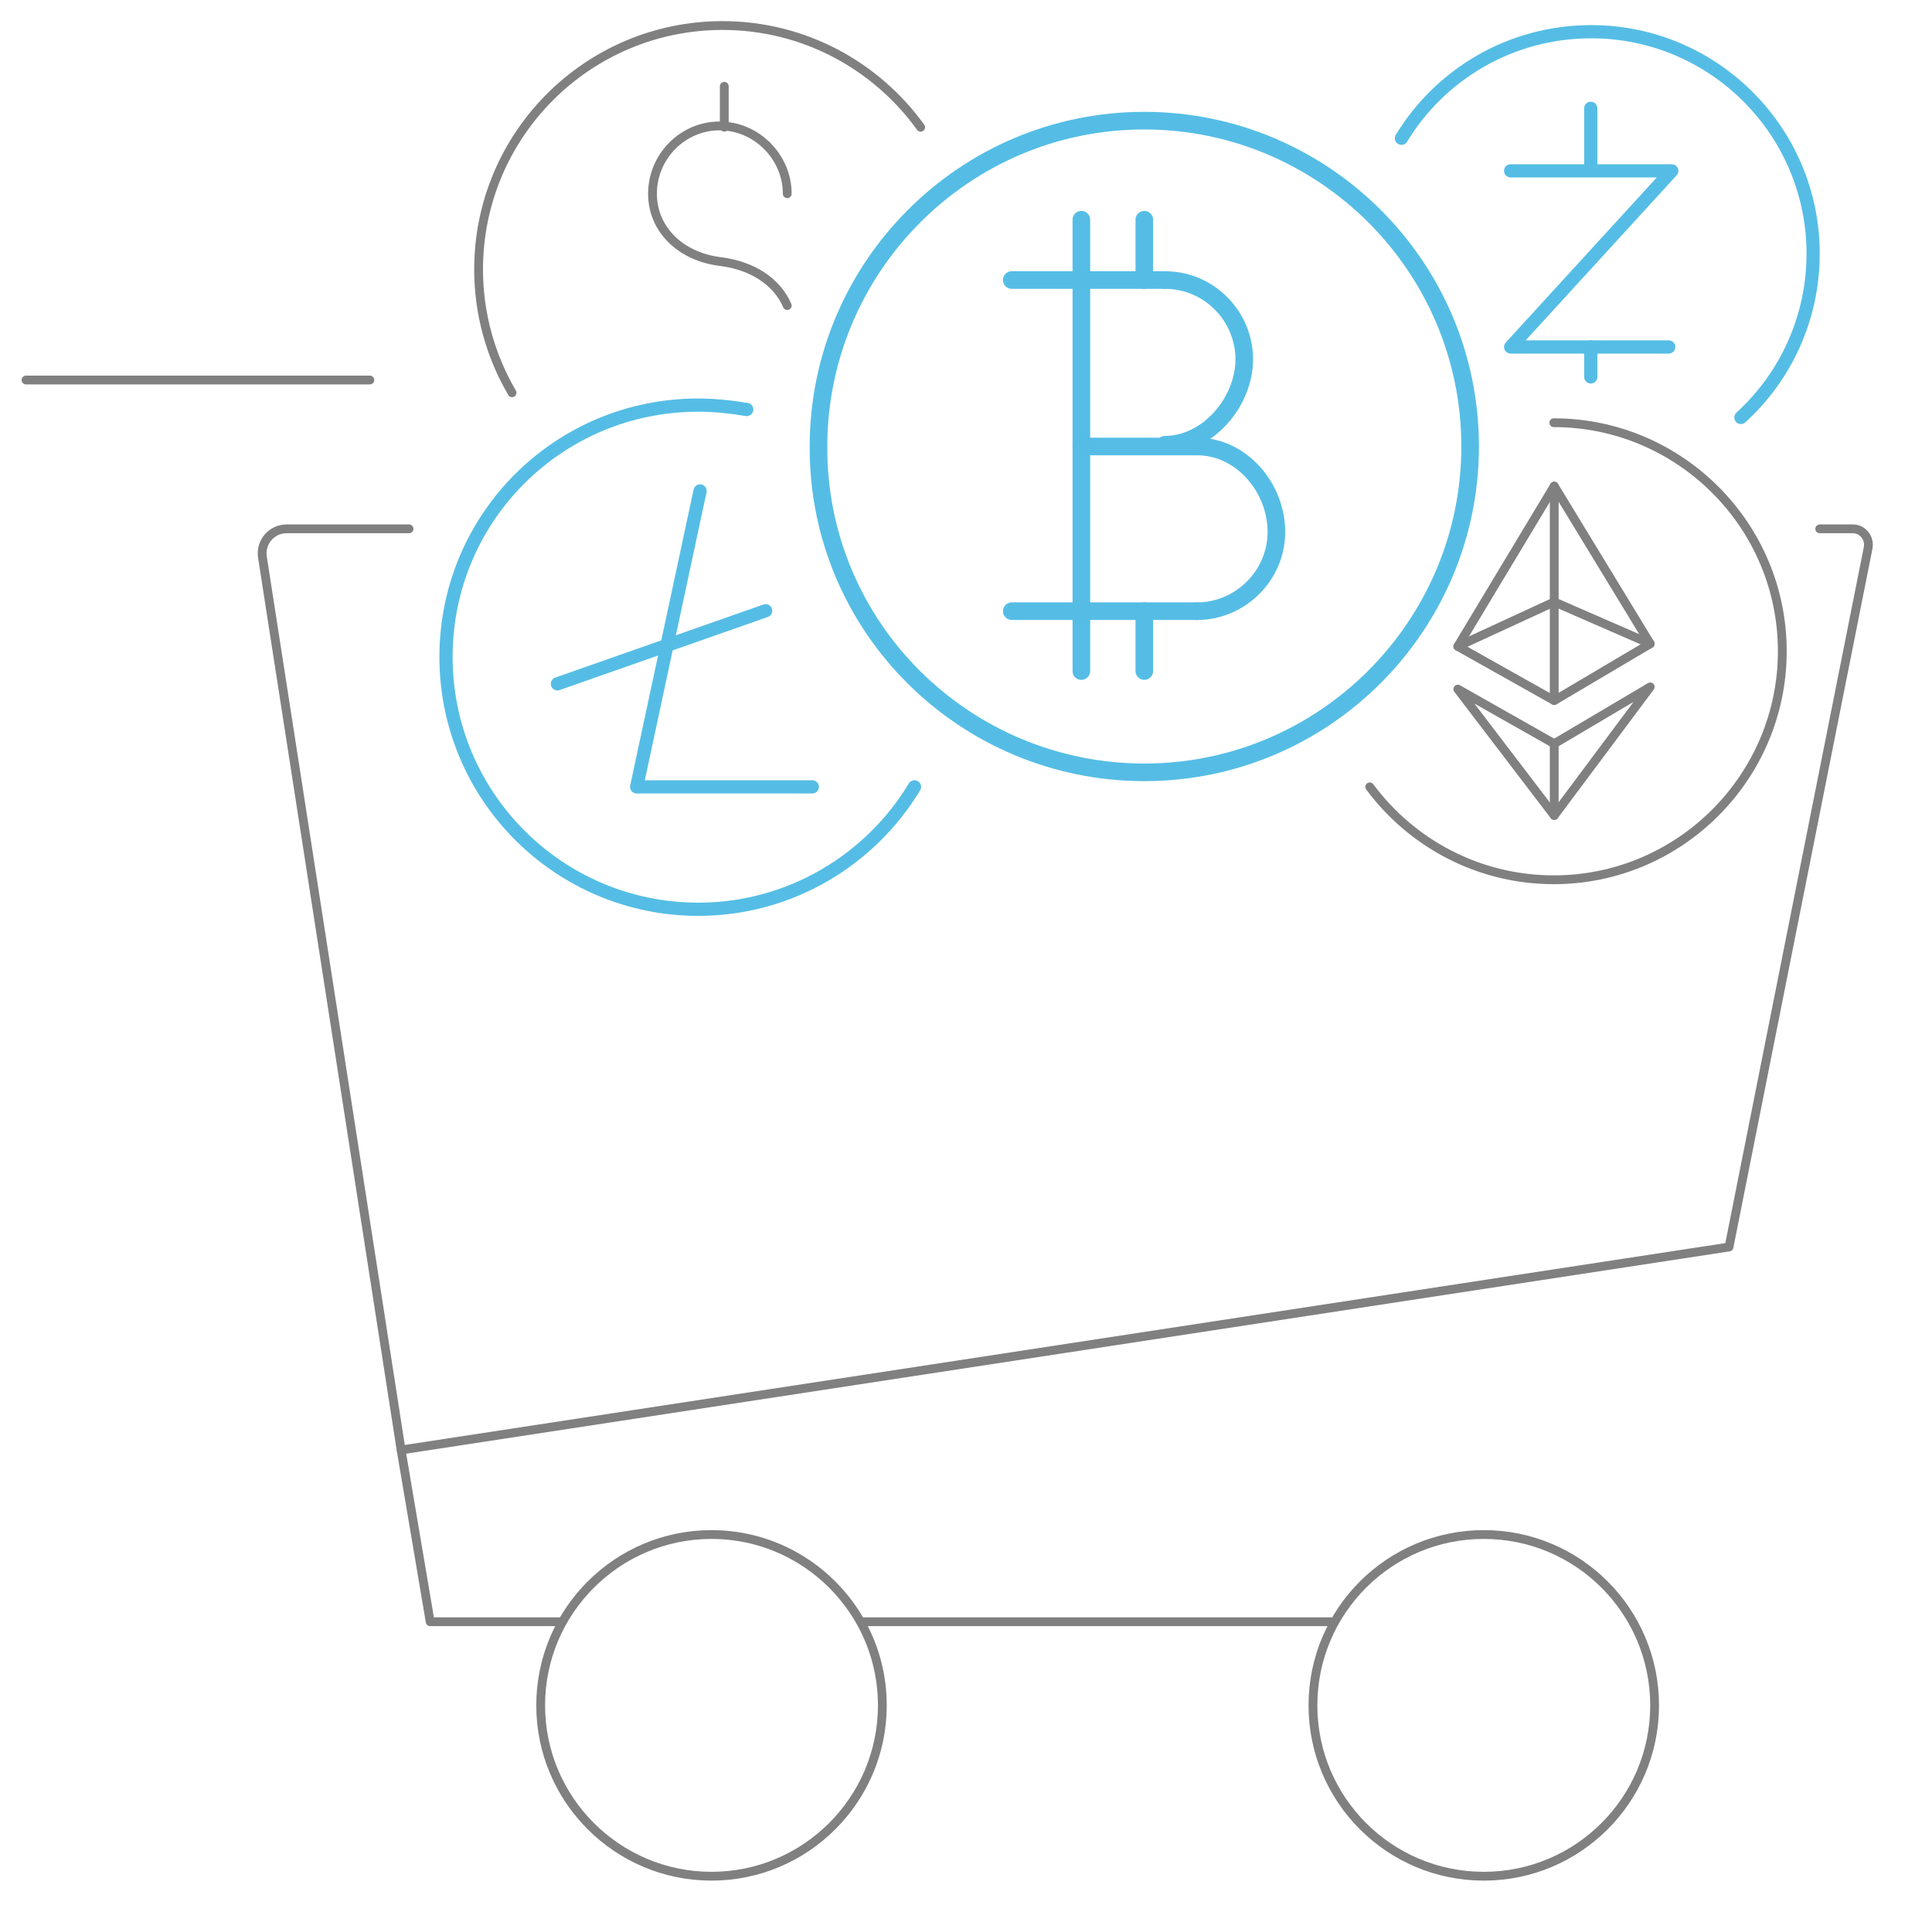 <?xml version="1.0" encoding="utf-8"?>
<!-- Generator: Adobe Illustrator 24.3.0, SVG Export Plug-In . SVG Version: 6.00 Build 0)  -->
<svg version="1.1" id="Layer_1" xmlns="http://www.w3.org/2000/svg" xmlns:xlink="http://www.w3.org/1999/xlink" x="0px" y="0px"
	 viewBox="0 0 438.8 435.8" style="enable-background:new 0 0 438.8 435.8;" xml:space="preserve">
<style type="text/css">
	.cryptocart0{fill:none;stroke:#55bde5;stroke-width:3;stroke-linecap:round;stroke-linejoin:round;stroke-miterlimit:10;}
	.cryptocart1{fill:none;stroke:#808080;stroke-width:2;stroke-linecap:round;stroke-linejoin:round;stroke-miterlimit:10;}
	.cryptocart2{fill:none;stroke:#55bde5;stroke-width:4;stroke-linecap:round;stroke-linejoin:round;stroke-miterlimit:10;}
	.cryptocart3{fill:none;stroke:#808080;stroke-width:2;stroke-linecap:round;stroke-linejoin:round;stroke-miterlimit:10;}
</style>
<animateMotion  accumulate="none" additive="replace" begin="0s" calcMode="paced" dur="8s" fill="remove" path="M0, 0 -175 0 0 0" repeatCount="indefinite" restart="always">
	</animateMotion>
<polyline id="svg-concept" class="cryptocart0" points="343.1,38.8 379.7,38.8 343.1,78.8 379,78.8 "/>
<line id="svg-concept" class="cryptocart0" x1="361.3" y1="78.8" x2="361.3" y2="85.6"/>
<line id="svg-concept" class="cryptocart0" x1="361.3" y1="24.6" x2="361.3" y2="38.2"/>
<path id="svg-concept" class="cryptocart0" d="M318.3,31.4c8.8-14.5,24.8-24.2,43.1-24.2c27.8,0,50.4,22.6,50.4,50.4
	c0,14.7-6.3,28-16.4,37.2"/>
<path class="cryptocart1" d="M178.8,44c0-8.3-6.9-15.4-15.4-15.4c-8.3,0-15.2,6.9-15.2,15.4c0,8.1,6.4,14.3,15.4,15.4
	c7.3,0.9,12.9,4.6,15.2,10"/>
<path class="cryptocart1" d="M164.5,19.6v9.3"/>
<path class="cryptocart1" d="M116.3,89.2c-4.8-8.2-7.6-17.8-7.6-28c0-30.6,24.8-55.4,55.4-55.4c18.5,0,34.9,9.1,45,23.1
	"/>
<line id="svg-concept" class="cryptocart2" x1="229.8" y1="138.8" x2="271.9" y2="138.8"/>
<line id="svg-concept" class="cryptocart2" x1="229.8" y1="63.6" x2="264.6" y2="63.6"/>
<line id="svg-concept" class="cryptocart2" x1="245.6" y1="101.4" x2="271.9" y2="101.4"/>
<path id="svg-concept" class="cryptocart2" d="M264.6,63.6c10.1,0,18,8.3,18,18s-8.3,19.4-18,19.4"/>
<path id="svg-concept" class="cryptocart2" d="M271.9,101.4c10.1,0,18,9.4,18,19.4s-8.3,18-18,18"/>
<line id="svg-concept" class="cryptocart2" x1="245.6" y1="49.9" x2="245.6" y2="152.4"/>
<line id="svg-concept" class="cryptocart2" x1="259.9" y1="138.8" x2="259.9" y2="152.4"/>
<line id="svg-concept" class="cryptocart2" x1="259.9" y1="49.9" x2="259.9" y2="63.6"/>
<path id="svg-concept" class="cryptocart2" d="M259.9,175.4c41,0,74-33.4,74-74c0-41-33.4-74-74-74c-41,0-74,33.4-74,74C185.7,142.4,219.1,175.4,259.9,175.4
	L259.9,175.4z"/>
<path class="cryptocart3" d="M311.1,178.7c9.5,12.8,24.7,21.1,41.8,21.1l0,0c28.7,0,51.9-23.4,51.9-51.9c0-28.7-23.4-51.9-51.9-51.9"/>
<polygon class="cryptocart3" points="353,110.4 331.1,146.8 353,159.1 374.8,146.2 "/>
<polygon class="cryptocart3" points="331.1,156.5 353,185.2 374.8,156 353,168.9 "/>
<line class="cryptocart3" x1="353" y1="110.4" x2="353" y2="159.1"/>
<line class="cryptocart3" x1="353" y1="168.9" x2="353" y2="185.2"/>
<polyline class="cryptocart3" points="331.1,146.8 353,136.7 374.8,146.2 "/>
<path id="svg-concept" class="cryptocart0" d="M207.7,178.7c-10,16.6-28.3,27.8-49.1,27.8c-31.6,0-57.3-25.6-57.3-57.3S126.9,92,158.6,92
	c3.7,0,7.4,0.4,11,1"/>
<polyline id="svg-concept" class="cryptocart0" points="159,111.5 144.6,178.7 184.5,178.7 "/>
<line id="svg-concept" class="cryptocart0" x1="126.6" y1="155.3" x2="173.9" y2="138.7"/>
<path class="cryptocart1" d="M92.9,120.1H65.1c-3.4,0-6,3-5.5,6.4l31.5,202.8l301.6-46.1l31.6-158.8c0.4-2.2-1.2-4.3-3.5-4.3h-7.5"/>
<line class="cryptocart1" x1="195.7" y1="368.3" x2="302.3" y2="368.3"/>
<polyline class="cryptocart1" points="91.1,329.3 97.7,368.3 127.6,368.3 "/>
<path class="cryptocart1" d="M195.7,368.8c3,5.5,4.7,11.8,4.7,18.5c0,21.4-17.4,38.8-38.8,38.8s-38.8-17.4-38.8-38.8s17.4-38.8,38.8-38.8
	C176.3,348.5,189.1,356.7,195.7,368.8"/>
<circle class="cryptocart1" cx="337" cy="387.3" r="38.8"/>
<line class="cryptocart1" x1="84" y1="86.3" x2="5.9" y2="86.3"/>
</svg>
